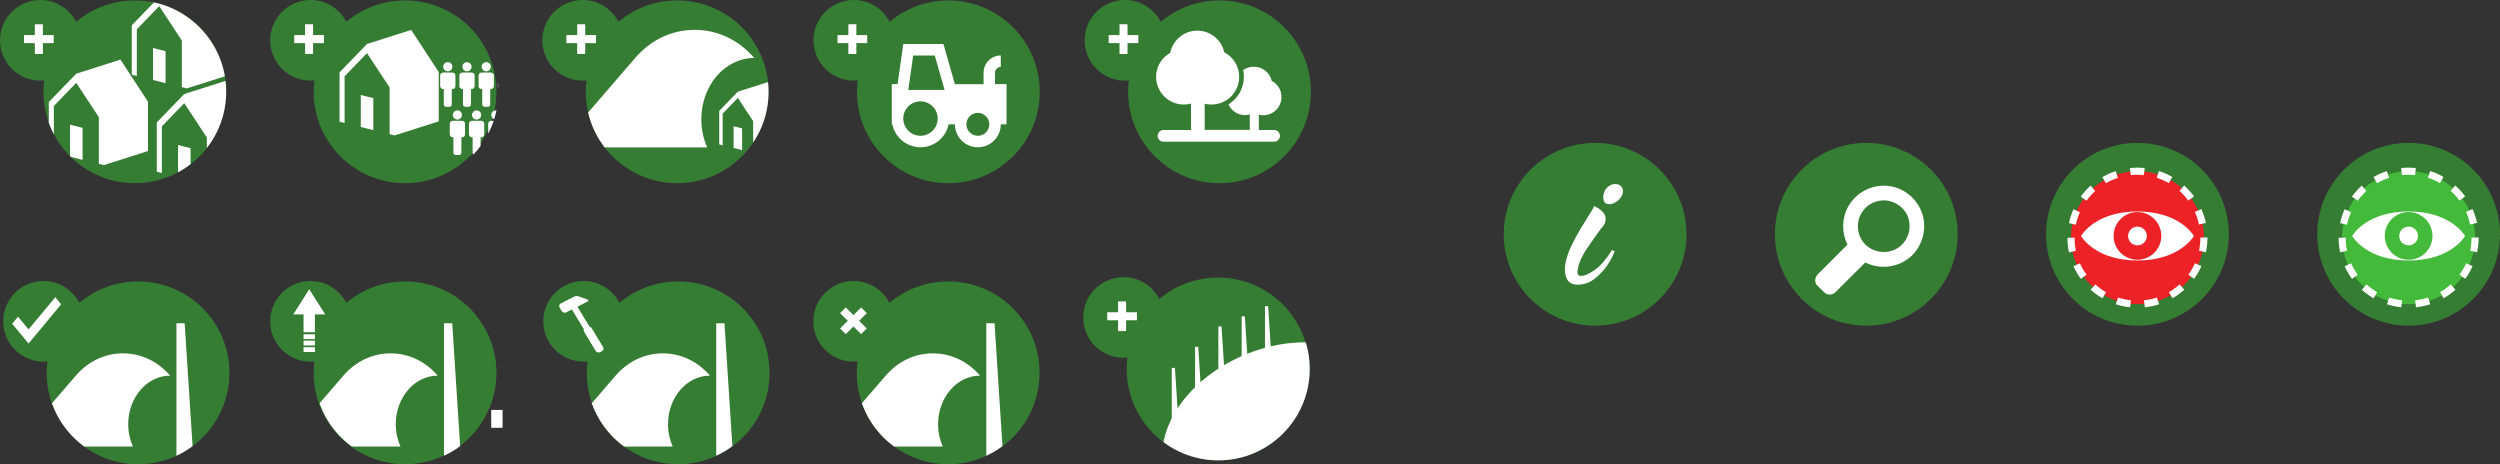 <?xml version="1.0" encoding="UTF-8" standalone="no"?>
<!-- Created with Inkscape (http://www.inkscape.org/) -->

<svg
   xmlns:dc="http://purl.org/dc/elements/1.1/"
   xmlns:cc="http://creativecommons.org/ns#"
   xmlns:rdf="http://www.w3.org/1999/02/22-rdf-syntax-ns#"
   xmlns:svg="http://www.w3.org/2000/svg"
   xmlns="http://www.w3.org/2000/svg"
   xmlns:sodipodi="http://sodipodi.sourceforge.net/DTD/sodipodi-0.dtd"
   xmlns:inkscape="http://www.inkscape.org/namespaces/inkscape"
   id="svg2"
   version="1.1"
   inkscape:version="0.91 r13725"
   xml:space="preserve"
   width="882.604"
   height="163.886"
   viewBox="0 0 882.604 163.886"
   sodipodi:docname="I_boutonSVG.ai.svg"><rect x="0" y="0" width="882.604" height="163.886" fill="#333333" stroke="none"/><defs
     id="defs6"><clipPath
       clipPathUnits="userSpaceOnUse"
       id="clipPath16"><path
         d="m 0,651.973 898.583,0 L 898.583,0 0,0 0,651.973 Z"
         id="path18"
         inkscape:connector-curvature="0" /></clipPath><clipPath
       clipPathUnits="userSpaceOnUse"
       id="clipPath32"><path
         d="m 133.203,357.366 c 0,-14.255 11.555,-25.811 25.81,-25.811 l 0,0 c 14.255,0 25.811,11.556 25.811,25.811 l 0,0 c 0,14.255 -11.556,25.811 -25.811,25.811 l 0,0 c -14.255,0 -25.81,-11.556 -25.81,-25.811"
         id="path34"
         inkscape:connector-curvature="0" /></clipPath><clipPath
       clipPathUnits="userSpaceOnUse"
       id="clipPath64"><path
         d="m 0,651.973 898.583,0 L 898.583,0 0,0 0,651.973 Z"
         id="path66"
         inkscape:connector-curvature="0" /></clipPath><clipPath
       clipPathUnits="userSpaceOnUse"
       id="clipPath80"><path
         d="m 210.088,357.366 c 0,-14.255 11.556,-25.811 25.811,-25.811 l 0,0 c 14.254,0 25.81,11.556 25.81,25.811 l 0,0 c 0,14.255 -11.556,25.811 -25.81,25.811 l 0,0 c -14.255,0 -25.811,-11.556 -25.811,-25.811"
         id="path82"
         inkscape:connector-curvature="0" /></clipPath><clipPath
       clipPathUnits="userSpaceOnUse"
       id="clipPath204"><path
         d="m 0,651.973 898.583,0 L 898.583,0 0,0 0,651.973 Z"
         id="path206"
         inkscape:connector-curvature="0" /></clipPath><clipPath
       clipPathUnits="userSpaceOnUse"
       id="clipPath220"><path
         d="m 286.39,357.366 c 0,-14.255 11.556,-25.811 25.811,-25.811 l 0,0 c 14.254,0 25.81,11.556 25.81,25.811 l 0,0 c 0,14.255 -11.556,25.811 -25.81,25.811 l 0,0 c -14.255,0 -25.811,-11.556 -25.811,-25.811"
         id="path222"
         inkscape:connector-curvature="0" /></clipPath><clipPath
       clipPathUnits="userSpaceOnUse"
       id="clipPath240"><path
         d="m 0,651.973 898.583,0 L 898.583,0 0,0 0,651.973 Z"
         id="path242"
         inkscape:connector-curvature="0" /></clipPath><clipPath
       clipPathUnits="userSpaceOnUse"
       id="clipPath356"><path
         d="m 134.156,278.011 c 0,-14.255 11.556,-25.811 25.811,-25.811 l 0,0 c 14.255,0 25.811,11.556 25.811,25.811 l 0,0 c 0,14.255 -11.556,25.811 -25.811,25.811 l 0,0 c -14.255,0 -25.811,-11.556 -25.811,-25.811"
         id="path358"
         inkscape:connector-curvature="0" /></clipPath><clipPath
       clipPathUnits="userSpaceOnUse"
       id="clipPath372"><path
         d="m 0,651.973 898.583,0 L 898.583,0 0,0 0,651.973 Z"
         id="path374"
         inkscape:connector-curvature="0" /></clipPath><clipPath
       clipPathUnits="userSpaceOnUse"
       id="clipPath404"><path
         d="m 209.725,278.011 c 0,-14.255 11.556,-25.811 25.811,-25.811 l 0,0 c 14.254,0 25.81,11.556 25.81,25.811 l 0,0 c 0,14.255 -11.556,25.811 -25.81,25.811 l 0,0 c -14.255,0 -25.811,-11.556 -25.811,-25.811"
         id="path406"
         inkscape:connector-curvature="0" /></clipPath><clipPath
       clipPathUnits="userSpaceOnUse"
       id="clipPath420"><path
         d="m 0,651.973 898.583,0 L 898.583,0 0,0 0,651.973 Z"
         id="path422"
         inkscape:connector-curvature="0" /></clipPath><clipPath
       clipPathUnits="userSpaceOnUse"
       id="clipPath436"><path
         d="m 286.613,278.011 c 0,-14.255 11.556,-25.811 25.811,-25.811 l 0,0 c 14.254,0 25.81,11.556 25.81,25.811 l 0,0 c 0,14.255 -11.556,25.811 -25.81,25.811 l 0,0 c -14.255,0 -25.811,-11.556 -25.811,-25.811"
         id="path438"
         inkscape:connector-curvature="0" /></clipPath><clipPath
       clipPathUnits="userSpaceOnUse"
       id="clipPath452"><path
         d="m 0,651.973 898.583,0 L 898.583,0 0,0 0,651.973 Z"
         id="path454"
         inkscape:connector-curvature="0" /></clipPath><clipPath
       clipPathUnits="userSpaceOnUse"
       id="clipPath468"><path
         d="m 362.892,278.011 c 0,-14.255 11.556,-25.811 25.81,-25.811 l 0,0 c 14.255,0 25.811,11.556 25.811,25.811 l 0,0 c 0,14.255 -11.556,25.811 -25.811,25.811 l 0,0 c -14.254,0 -25.81,-11.556 -25.81,-25.811"
         id="path470"
         inkscape:connector-curvature="0" /></clipPath><clipPath
       clipPathUnits="userSpaceOnUse"
       id="clipPath484"><path
         d="m 0,651.973 898.583,0 L 898.583,0 0,0 0,651.973 Z"
         id="path486"
         inkscape:connector-curvature="0" /></clipPath><clipPath
       clipPathUnits="userSpaceOnUse"
       id="clipPath500"><path
         d="m 439.239,279.076 c 0,-14.256 11.556,-25.812 25.811,-25.812 l 0,0 c 14.254,0 25.81,11.556 25.81,25.812 l 0,0 c 0,14.255 -11.556,25.811 -25.81,25.811 l 0,0 c -14.255,0 -25.811,-11.556 -25.811,-25.811"
         id="path502"
         inkscape:connector-curvature="0" /></clipPath></defs><sodipodi:namedview
     pagecolor="#ffffff"
     bordercolor="#666666"
     borderopacity="1"
     objecttolerance="10"
     gridtolerance="10"
     guidetolerance="10"
     inkscape:pageopacity="0"
     inkscape:pageshadow="2"
     inkscape:window-width="1920"
     inkscape:window-height="1020"
     id="namedview4"
     showgrid="false"
     inkscape:zoom="0.81906312"
     inkscape:cx="666.61121"
     inkscape:cy="-12.77456"
     inkscape:window-x="0"
     inkscape:window-y="31"
     inkscape:window-maximized="1"
     inkscape:current-layer="g10"
     fit-margin-top="0"
     fit-margin-left="0"
     fit-margin-right="0"
     fit-margin-bottom="0" /><g
     id="g10"
     inkscape:groupmode="layer"
     inkscape:label="boutonSVG"
     transform="matrix(1.25,0,0,-1.25,-151.185,479.106)"><g
       id="g4654"><g
         id="g12"><g
           clip-path="url(#clipPath16)"
           id="g14"><g
             transform="translate(159.038,383.166)"
             id="g20"><path
               inkscape:connector-curvature="0"
               id="path22"
               style="fill:#367d34;fill-opacity:1;fill-rule:nonzero;stroke:none"
               d="m 0,0 c -6.32,0 -12.107,-2.275 -16.594,-6.046 -1.893,3.659 -5.706,6.165 -10.111,6.165 -6.288,0 -11.385,-5.097 -11.385,-11.385 0,-6.288 5.097,-11.385 11.385,-11.385 0.372,0 0.738,0.02 1.101,0.055 -0.131,-1.054 -0.207,-2.125 -0.207,-3.215 0,-14.255 11.556,-25.811 25.811,-25.811 14.255,0 25.811,11.556 25.811,25.811 C 25.811,-11.556 14.255,0 0,0" /></g><g
             transform="translate(136.118,373.372)"
             id="g24"><path
               inkscape:connector-curvature="0"
               id="path26"
               style="fill:#ffffff;fill-opacity:1;fill-rule:nonzero;stroke:none"
               d="m 0,0 -3.062,0 0,3.062 -2.262,0 0,-3.062 -3.062,0 0,-2.262 3.062,0 0,-3.062 2.262,0 0,3.062 3.062,0 L 0,0 Z" /></g></g></g><g
         id="g28"><g
           clip-path="url(#clipPath32)"
           id="g30"><g
             transform="translate(140.726,348.071)"
             id="g36"><path
               inkscape:connector-curvature="0"
               id="path38"
               style="fill:#ffffff;fill-opacity:1;fill-rule:nonzero;stroke:none"
               d="m 0,0 0,-9.039 3.543,-0.894 0,9.039 L 0,0 Z" /></g><g
             transform="translate(162.744,354.56)"
             id="g40"><path
               inkscape:connector-curvature="0"
               id="path42"
               style="fill:#ffffff;fill-opacity:1;fill-rule:nonzero;stroke:none"
               d="m 0,0 -7.781,11.886 -12.482,-3.973 -7.748,-8.012 0,-13.94 1.424,-0.364 0,13.178 6.324,6.556 6.39,-9.701 0,-13.178 1.391,-0.364 L 0,-13.939 0,0 Z" /></g><g
             transform="translate(164.158,369.734)"
             id="g44"><path
               inkscape:connector-curvature="0"
               id="path46"
               style="fill:#ffffff;fill-opacity:1;fill-rule:nonzero;stroke:none"
               d="m 0,0 0,-9.039 3.543,-0.894 0,9.039 L 0,0 Z" /></g><g
             transform="translate(186.176,376.223)"
             id="g48"><path
               inkscape:connector-curvature="0"
               id="path50"
               style="fill:#ffffff;fill-opacity:1;fill-rule:nonzero;stroke:none"
               d="m 0,0 -7.781,11.886 -12.482,-3.973 -7.748,-8.012 0,-13.939 1.424,-0.365 0,13.178 6.324,6.556 6.39,-9.701 0,-13.178 1.391,-0.364 L 0,-13.939 0,0 Z" /></g><g
             transform="translate(171.232,342.323)"
             id="g52"><path
               inkscape:connector-curvature="0"
               id="path54"
               style="fill:#ffffff;fill-opacity:1;fill-rule:nonzero;stroke:none"
               d="m 0,0 0,-9.039 3.543,-0.894 0,9.039 L 0,0 Z" /></g><g
             transform="translate(193.249,348.813)"
             id="g56"><path
               inkscape:connector-curvature="0"
               id="path58"
               style="fill:#ffffff;fill-opacity:1;fill-rule:nonzero;stroke:none"
               d="m 0,0 -7.781,11.886 -12.482,-3.973 -7.748,-8.012 0,-13.94 1.424,-0.364 0,13.178 6.324,6.556 6.39,-9.701 0,-13.178 1.391,-0.364 L 0,-13.939 0,0 Z" /></g></g></g></g><g
       id="g5330"><g
         id="g60"><g
           clip-path="url(#clipPath64)"
           id="g62"><g
             transform="translate(235.349,383.166)"
             id="g68"><path
               inkscape:connector-curvature="0"
               id="path70"
               style="fill:#367d34;fill-opacity:1;fill-rule:nonzero;stroke:none"
               d="m 0,0 c -6.32,0 -12.107,-2.275 -16.594,-6.046 -1.893,3.659 -5.706,6.165 -10.111,6.165 -6.288,0 -11.385,-5.097 -11.385,-11.385 0,-6.288 5.097,-11.385 11.385,-11.385 0.372,0 0.738,0.02 1.101,0.055 -0.131,-1.054 -0.207,-2.125 -0.207,-3.215 0,-14.255 11.556,-25.811 25.811,-25.811 14.255,0 25.811,11.556 25.811,25.811 C 25.811,-11.556 14.255,0 0,0" /></g><g
             transform="translate(212.429,373.372)"
             id="g72"><path
               inkscape:connector-curvature="0"
               id="path74"
               style="fill:#ffffff;fill-opacity:1;fill-rule:nonzero;stroke:none"
               d="m 0,0 -3.062,0 0,3.062 -2.262,0 0,-3.062 -3.062,0 0,-2.262 3.062,0 0,-3.062 2.262,0 0,3.062 3.062,0 L 0,0 Z" /></g></g></g><g
         id="g76"><g
           clip-path="url(#clipPath80)"
           id="g78"><g
             transform="translate(222.843,356.458)"
             id="g84"><path
               inkscape:connector-curvature="0"
               id="path86"
               style="fill:#ffffff;fill-opacity:1;fill-rule:nonzero;stroke:none"
               d="m 0,0 0,-9.039 3.543,-0.894 0,9.039 L 0,0 Z" /></g><g
             transform="translate(244.861,362.947)"
             id="g88"><path
               inkscape:connector-curvature="0"
               id="path90"
               style="fill:#ffffff;fill-opacity:1;fill-rule:nonzero;stroke:none"
               d="m 0,0 -7.781,11.886 -12.482,-3.973 -7.748,-8.012 0,-13.939 1.424,-0.365 0,13.178 6.324,6.556 6.39,-9.701 0,-13.178 1.391,-0.364 L 0,-13.939 0,0 Z" /></g><g
             transform="translate(247.418,365.731)"
             id="g92"><path
               inkscape:connector-curvature="0"
               id="path94"
               style="fill:#ffffff;fill-opacity:1;fill-rule:nonzero;stroke:none"
               d="m 0,0 c 0.714,0 1.292,-0.579 1.292,-1.292 0,-0.714 -0.578,-1.293 -1.292,-1.293 -0.714,0 -1.292,0.579 -1.292,1.293 C -1.292,-0.579 -0.714,0 0,0" /></g><g
             transform="translate(249.575,358.968)"
             id="g96"><path
               inkscape:connector-curvature="0"
               id="path98"
               style="fill:#ffffff;fill-opacity:1;fill-rule:nonzero;stroke:none"
               d="m 0,0 c 0,-0.458 -0.371,-0.83 -0.829,-0.83 l -2.655,0 c -0.458,0 -0.829,0.372 -0.829,0.83 l 0,2.997 c 0,0.458 0.371,0.83 0.83,0.83 l 2.654,0 C -0.371,3.827 0,3.455 0,2.997 L 0,0 Z" /></g><g
             transform="translate(248.544,353.768)"
             id="g100"><path
               inkscape:connector-curvature="0"
               id="path102"
               style="fill:#ffffff;fill-opacity:1;fill-rule:nonzero;stroke:none"
               d="m 0,0 c 0,-0.353 -0.286,-0.64 -0.64,-0.64 l -0.972,0 c -0.353,0 -0.64,0.287 -0.64,0.64 l 0,4.325 c 0,0.353 0.287,0.639 0.64,0.639 l 0.972,0 C -0.286,4.964 0,4.678 0,4.325 L 0,0 Z" /></g><g
             transform="translate(252.846,365.731)"
             id="g104"><path
               inkscape:connector-curvature="0"
               id="path106"
               style="fill:#ffffff;fill-opacity:1;fill-rule:nonzero;stroke:none"
               d="m 0,0 c 0.714,0 1.292,-0.579 1.292,-1.292 0,-0.714 -0.578,-1.293 -1.292,-1.293 -0.714,0 -1.292,0.579 -1.292,1.293 C -1.292,-0.579 -0.714,0 0,0" /></g><g
             transform="translate(255.003,358.968)"
             id="g108"><path
               inkscape:connector-curvature="0"
               id="path110"
               style="fill:#ffffff;fill-opacity:1;fill-rule:nonzero;stroke:none"
               d="m 0,0 c 0,-0.458 -0.371,-0.83 -0.829,-0.83 l -2.655,0 c -0.458,0 -0.829,0.372 -0.829,0.83 l 0,2.997 c 0,0.458 0.371,0.83 0.829,0.83 l 2.655,0 C -0.371,3.827 0,3.455 0,2.997 L 0,0 Z" /></g><g
             transform="translate(253.972,353.768)"
             id="g112"><path
               inkscape:connector-curvature="0"
               id="path114"
               style="fill:#ffffff;fill-opacity:1;fill-rule:nonzero;stroke:none"
               d="m 0,0 c 0,-0.353 -0.287,-0.64 -0.64,-0.64 l -0.972,0 c -0.354,0 -0.64,0.287 -0.64,0.64 l 0,4.325 c 0,0.353 0.287,0.639 0.64,0.639 l 0.972,0 C -0.287,4.964 0,4.678 0,4.325 L 0,0 Z" /></g><g
             transform="translate(258.274,365.731)"
             id="g116"><path
               inkscape:connector-curvature="0"
               id="path118"
               style="fill:#ffffff;fill-opacity:1;fill-rule:nonzero;stroke:none"
               d="m 0,0 c 0.714,0 1.292,-0.579 1.292,-1.292 0,-0.714 -0.578,-1.293 -1.292,-1.293 -0.714,0 -1.292,0.579 -1.292,1.293 C -1.292,-0.579 -0.714,0 0,0" /></g><g
             transform="translate(260.43,358.968)"
             id="g120"><path
               inkscape:connector-curvature="0"
               id="path122"
               style="fill:#ffffff;fill-opacity:1;fill-rule:nonzero;stroke:none"
               d="m 0,0 c 0,-0.458 -0.371,-0.83 -0.829,-0.83 l -2.655,0 c -0.458,0 -0.829,0.372 -0.829,0.83 l 0,2.997 c 0,0.458 0.371,0.83 0.829,0.83 l 2.655,0 C -0.371,3.827 0,3.455 0,2.997 L 0,0 Z" /></g><g
             transform="translate(259.399,353.768)"
             id="g124"><path
               inkscape:connector-curvature="0"
               id="path126"
               style="fill:#ffffff;fill-opacity:1;fill-rule:nonzero;stroke:none"
               d="m 0,0 c 0,-0.353 -0.286,-0.64 -0.64,-0.64 l -0.972,0 c -0.353,0 -0.64,0.287 -0.64,0.64 l 0,4.325 c 0,0.353 0.287,0.639 0.64,0.639 l 0.972,0 C -0.286,4.964 0,4.678 0,4.325 L 0,0 Z" /></g><g
             transform="translate(263.701,365.731)"
             id="g128"><path
               inkscape:connector-curvature="0"
               id="path130"
               style="fill:#ffffff;fill-opacity:1;fill-rule:nonzero;stroke:none"
               d="m 0,0 c 0.714,0 1.292,-0.578 1.292,-1.292 0,-0.714 -0.578,-1.292 -1.292,-1.292 -0.714,0 -1.292,0.578 -1.292,1.292 C -1.292,-0.578 -0.714,0 0,0" /></g><g
             transform="translate(265.858,358.968)"
             id="g132"><path
               inkscape:connector-curvature="0"
               id="path134"
               style="fill:#ffffff;fill-opacity:1;fill-rule:nonzero;stroke:none"
               d="m 0,0 c 0,-0.458 -0.371,-0.83 -0.829,-0.83 l -2.655,0 c -0.458,0 -0.829,0.372 -0.829,0.83 l 0,2.997 c 0,0.458 0.371,0.83 0.829,0.83 l 2.655,0 C -0.371,3.827 0,3.455 0,2.997 L 0,0 Z" /></g><g
             transform="translate(264.827,353.768)"
             id="g136"><path
               inkscape:connector-curvature="0"
               id="path138"
               style="fill:#ffffff;fill-opacity:1;fill-rule:nonzero;stroke:none"
               d="m 0,0 c 0,-0.353 -0.287,-0.64 -0.64,-0.64 l -0.972,0 c -0.353,0 -0.64,0.287 -0.64,0.64 l 0,4.325 c 0,0.353 0.287,0.639 0.64,0.639 l 0.972,0 C -0.287,4.964 0,4.678 0,4.325 L 0,0 Z" /></g><g
             transform="translate(269.129,365.731)"
             id="g140"><path
               inkscape:connector-curvature="0"
               id="path142"
               style="fill:#ffffff;fill-opacity:1;fill-rule:nonzero;stroke:none"
               d="m 0,0 c 0.714,0 1.292,-0.578 1.292,-1.292 0,-0.714 -0.578,-1.292 -1.292,-1.292 -0.714,0 -1.292,0.578 -1.292,1.292 C -1.292,-0.578 -0.714,0 0,0" /></g><g
             transform="translate(271.285,358.968)"
             id="g144"><path
               inkscape:connector-curvature="0"
               id="path146"
               style="fill:#ffffff;fill-opacity:1;fill-rule:nonzero;stroke:none"
               d="m 0,0 c 0,-0.458 -0.371,-0.83 -0.83,-0.83 l -2.654,0 c -0.458,0 -0.829,0.372 -0.829,0.83 l 0,2.997 c 0,0.458 0.371,0.83 0.829,0.83 l 2.654,0 C -0.371,3.827 0,3.455 0,2.997 L 0,0 Z" /></g><g
             transform="translate(270.255,353.768)"
             id="g148"><path
               inkscape:connector-curvature="0"
               id="path150"
               style="fill:#ffffff;fill-opacity:1;fill-rule:nonzero;stroke:none"
               d="m 0,0 c 0,-0.353 -0.286,-0.64 -0.64,-0.64 l -0.972,0 c -0.353,0 -0.64,0.287 -0.64,0.64 l 0,4.325 c 0,0.353 0.287,0.639 0.64,0.639 l 0.972,0 C -0.286,4.964 0,4.678 0,4.325 L 0,0 Z" /></g><g
             transform="translate(250.132,352.104)"
             id="g152"><path
               inkscape:connector-curvature="0"
               id="path154"
               style="fill:#ffffff;fill-opacity:1;fill-rule:nonzero;stroke:none"
               d="m 0,0 c 0.714,0 1.292,-0.579 1.292,-1.292 0,-0.714 -0.578,-1.293 -1.292,-1.293 -0.714,0 -1.292,0.579 -1.292,1.293 C -1.292,-0.579 -0.714,0 0,0" /></g><g
             transform="translate(252.289,345.34)"
             id="g156"><path
               inkscape:connector-curvature="0"
               id="path158"
               style="fill:#ffffff;fill-opacity:1;fill-rule:nonzero;stroke:none"
               d="m 0,0 c 0,-0.458 -0.371,-0.83 -0.829,-0.83 l -2.655,0 c -0.458,0 -0.829,0.372 -0.829,0.83 l 0,2.997 c 0,0.458 0.371,0.829 0.829,0.829 l 2.655,0 C -0.371,3.826 0,3.455 0,2.997 L 0,0 Z" /></g><g
             transform="translate(251.258,340.141)"
             id="g160"><path
               inkscape:connector-curvature="0"
               id="path162"
               style="fill:#ffffff;fill-opacity:1;fill-rule:nonzero;stroke:none"
               d="m 0,0 c 0,-0.353 -0.287,-0.64 -0.64,-0.64 l -0.972,0 c -0.353,0 -0.64,0.287 -0.64,0.64 l 0,4.325 c 0,0.353 0.287,0.639 0.64,0.639 l 0.972,0 C -0.287,4.964 0,4.678 0,4.325 L 0,0 Z" /></g><g
             transform="translate(255.56,352.104)"
             id="g164"><path
               inkscape:connector-curvature="0"
               id="path166"
               style="fill:#ffffff;fill-opacity:1;fill-rule:nonzero;stroke:none"
               d="m 0,0 c 0.714,0 1.292,-0.579 1.292,-1.292 0,-0.714 -0.578,-1.293 -1.292,-1.293 -0.714,0 -1.292,0.579 -1.292,1.293 C -1.292,-0.579 -0.714,0 0,0" /></g><g
             transform="translate(257.716,345.34)"
             id="g168"><path
               inkscape:connector-curvature="0"
               id="path170"
               style="fill:#ffffff;fill-opacity:1;fill-rule:nonzero;stroke:none"
               d="m 0,0 c 0,-0.458 -0.371,-0.83 -0.829,-0.83 l -2.655,0 c -0.458,0 -0.829,0.372 -0.829,0.83 l 0,2.997 c 0,0.458 0.371,0.829 0.829,0.829 l 2.655,0 C -0.371,3.826 0,3.455 0,2.997 L 0,0 Z" /></g><g
             transform="translate(256.686,340.141)"
             id="g172"><path
               inkscape:connector-curvature="0"
               id="path174"
               style="fill:#ffffff;fill-opacity:1;fill-rule:nonzero;stroke:none"
               d="m 0,0 c 0,-0.353 -0.286,-0.64 -0.64,-0.64 l -0.972,0 c -0.353,0 -0.64,0.287 -0.64,0.64 l 0,4.325 c 0,0.353 0.287,0.639 0.64,0.639 l 0.972,0 C -0.286,4.964 0,4.678 0,4.325 L 0,0 Z" /></g><g
             transform="translate(260.988,352.104)"
             id="g176"><path
               inkscape:connector-curvature="0"
               id="path178"
               style="fill:#ffffff;fill-opacity:1;fill-rule:nonzero;stroke:none"
               d="m 0,0 c 0.714,0 1.292,-0.579 1.292,-1.292 0,-0.714 -0.578,-1.293 -1.292,-1.293 -0.714,0 -1.292,0.579 -1.292,1.293 C -1.292,-0.579 -0.714,0 0,0" /></g><g
             transform="translate(263.144,345.34)"
             id="g180"><path
               inkscape:connector-curvature="0"
               id="path182"
               style="fill:#ffffff;fill-opacity:1;fill-rule:nonzero;stroke:none"
               d="m 0,0 c 0,-0.458 -0.371,-0.83 -0.83,-0.83 l -2.654,0 c -0.458,0 -0.829,0.372 -0.829,0.83 l 0,2.997 c 0,0.458 0.371,0.829 0.829,0.829 l 2.654,0 C -0.371,3.826 0,3.455 0,2.997 L 0,0 Z" /></g><g
             transform="translate(262.114,340.141)"
             id="g184"><path
               inkscape:connector-curvature="0"
               id="path186"
               style="fill:#ffffff;fill-opacity:1;fill-rule:nonzero;stroke:none"
               d="m 0,0 c 0,-0.353 -0.287,-0.64 -0.64,-0.64 l -0.972,0 c -0.353,0 -0.64,0.287 -0.64,0.64 l 0,4.325 c 0,0.353 0.287,0.639 0.64,0.639 l 0.972,0 C -0.287,4.964 0,4.678 0,4.325 L 0,0 Z" /></g><g
             transform="translate(266.415,352.104)"
             id="g188"><path
               inkscape:connector-curvature="0"
               id="path190"
               style="fill:#ffffff;fill-opacity:1;fill-rule:nonzero;stroke:none"
               d="m 0,0 c 0.714,0 1.292,-0.579 1.292,-1.292 0,-0.714 -0.578,-1.293 -1.292,-1.293 -0.714,0 -1.292,0.579 -1.292,1.293 C -1.292,-0.579 -0.714,0 0,0" /></g><g
             transform="translate(268.572,345.34)"
             id="g192"><path
               inkscape:connector-curvature="0"
               id="path194"
               style="fill:#ffffff;fill-opacity:1;fill-rule:nonzero;stroke:none"
               d="m 0,0 c 0,-0.458 -0.371,-0.83 -0.83,-0.83 l -2.653,0 c -0.459,0 -0.83,0.372 -0.83,0.83 l 0,2.997 c 0,0.458 0.371,0.829 0.83,0.829 l 2.654,0 C -0.371,3.826 0,3.455 0,2.997 L 0,0 Z" /></g><g
             transform="translate(267.541,340.141)"
             id="g196"><path
               inkscape:connector-curvature="0"
               id="path198"
               style="fill:#ffffff;fill-opacity:1;fill-rule:nonzero;stroke:none"
               d="m 0,0 c 0,-0.353 -0.287,-0.64 -0.64,-0.64 l -0.972,0 c -0.353,0 -0.64,0.287 -0.64,0.64 l 0,4.325 c 0,0.353 0.287,0.639 0.64,0.639 l 0.972,0 C -0.287,4.964 0,4.678 0,4.325 L 0,0 Z" /></g></g></g></g><g
       id="g6190"><g
         id="g200"><g
           clip-path="url(#clipPath204)"
           id="g202"><g
             transform="translate(312.209,383.166)"
             id="g208"><path
               inkscape:connector-curvature="0"
               id="path210"
               style="fill:#367d34;fill-opacity:1;fill-rule:nonzero;stroke:none"
               d="m 0,0 c -6.32,0 -12.107,-2.275 -16.594,-6.046 -1.893,3.659 -5.706,6.165 -10.111,6.165 -6.288,0 -11.385,-5.097 -11.385,-11.385 0,-6.288 5.097,-11.385 11.385,-11.385 0.372,0 0.738,0.02 1.101,0.055 -0.131,-1.054 -0.207,-2.125 -0.207,-3.215 0,-14.255 11.556,-25.811 25.811,-25.811 14.255,0 25.811,11.556 25.811,25.811 C 25.811,-11.556 14.255,0 0,0" /></g><g
             transform="translate(289.289,373.372)"
             id="g212"><path
               inkscape:connector-curvature="0"
               id="path214"
               style="fill:#ffffff;fill-opacity:1;fill-rule:nonzero;stroke:none"
               d="m 0,0 -3.062,0 0,3.062 -2.262,0 0,-3.062 -3.062,0 0,-2.262 3.062,0 0,-3.062 2.262,0 0,3.062 3.062,0 L 0,0 Z" /></g></g></g><g
         id="g216"><g
           clip-path="url(#clipPath220)"
           id="g218"><g
             transform="translate(328.143,347.62)"
             id="g224"><path
               inkscape:connector-curvature="0"
               id="path226"
               style="fill:#ffffff;fill-opacity:1;fill-rule:nonzero;stroke:none"
               d="m 0,0 0,-6.129 2.402,-0.606 0,6.129 L 0,0 Z" /></g><g
             transform="translate(343.072,352.021)"
             id="g228"><path
               inkscape:connector-curvature="0"
               id="path230"
               style="fill:#ffffff;fill-opacity:1;fill-rule:nonzero;stroke:none"
               d="m 0,0 -5.276,8.06 -8.464,-2.694 -5.253,-5.433 0,-9.452 0.965,-0.247 0,8.935 4.288,4.446 4.333,-6.578 0,-8.936 0.943,-0.247 L 0,-9.452 0,0 Z" /></g><g
             transform="translate(319.022,349.587)"
             id="g232"><path
               inkscape:connector-curvature="0"
               id="path234"
               style="fill:#ffffff;fill-opacity:1;fill-rule:nonzero;stroke:none"
               d="m 0,0 c 0,9.569 6.692,17.326 14.946,17.326 -4.36,5.054 -10.28,7.942 -16.814,7.942 -6.535,0 -12.455,-2.888 -16.814,-7.942 l -21.796,-25.267 42.142,0 C 0.603,-5.562 0,-2.863 0,0" /></g></g></g></g><g
       id="g244"
       transform="translate(388.795,383.166)"><path
         d="m 0,0 c -6.32,0 -12.107,-2.275 -16.594,-6.046 -1.893,3.659 -5.706,6.165 -10.111,6.165 -6.288,0 -11.385,-5.097 -11.385,-11.385 0,-6.288 5.097,-11.385 11.385,-11.385 0.372,0 0.738,0.02 1.101,0.055 -0.131,-1.054 -0.207,-2.125 -0.207,-3.215 0,-14.255 11.556,-25.811 25.811,-25.811 14.255,0 25.811,11.556 25.811,25.811 C 25.811,-11.556 14.255,0 0,0"
         style="fill:#367d34;fill-opacity:1;fill-rule:nonzero;stroke:none"
         id="path246"
         inkscape:connector-curvature="0" /></g><g
       id="g248"
       transform="translate(365.875,373.372)"><path
         d="m 0,0 -3.062,0 0,3.062 -2.262,0 0,-3.062 -3.062,0 0,-2.262 3.062,0 0,-3.062 2.262,0 0,3.062 3.062,0 L 0,0 Z"
         style="fill:#ffffff;fill-opacity:1;fill-rule:nonzero;stroke:none"
         id="path250"
         inkscape:connector-curvature="0" /></g><g
       id="g252"
       transform="translate(376.06,349.796)"><path
         d="M 0,0 C 0,2.695 2.177,4.864 4.864,4.864 7.542,4.864 9.727,2.687 9.727,0 9.727,-2.678 7.533,-4.864 4.864,-4.864 2.177,-4.864 0.009,-2.669 0,0 m 1.417,8.095 1.391,9.718 6.09,0 2.773,-9.718 -10.254,0 z m 16.405,-9.719 c 0,1.779 1.46,3.239 3.239,3.239 1.78,0 3.24,-1.46 3.24,-3.239 0,-1.78 -1.46,-3.24 -3.24,-3.24 -1.779,0 -3.239,1.46 -3.239,3.24 M -3.24,9.719 l 0,-11.343 0.165,0 c 0.751,-3.698 4.017,-6.479 7.939,-6.479 3.922,0 7.187,2.781 7.939,6.479 l 1.779,0 c 0,-3.577 2.903,-6.479 6.479,-6.479 3.577,0 6.479,2.902 6.479,6.479 l 1.625,0 0,11.343 -3.249,0 0,3.239 c 0,0.899 0.735,1.624 1.624,1.624 l 0,3.24 c -2.686,0 -4.863,-2.186 -4.863,-4.864 l 0,-3.248 -8.095,0 -3.239,11.343 -11.334,0 -1.624,-11.334 -1.625,0 z"
         style="fill:#ffffff;fill-opacity:1;fill-rule:nonzero;stroke:none"
         id="path254"
         inkscape:connector-curvature="0" /></g><g
       id="g256"
       transform="translate(465.38,383.166)"><path
         d="m 0,0 c -6.32,0 -12.107,-2.275 -16.594,-6.046 -1.893,3.659 -5.706,6.165 -10.111,6.165 -6.288,0 -11.385,-5.097 -11.385,-11.385 0,-6.288 5.097,-11.385 11.385,-11.385 0.372,0 0.738,0.02 1.101,0.055 -0.131,-1.054 -0.207,-2.125 -0.207,-3.215 0,-14.255 11.556,-25.811 25.811,-25.811 14.255,0 25.811,11.556 25.811,25.811 C 25.811,-11.556 14.255,0 0,0"
         style="fill:#367d34;fill-opacity:1;fill-rule:nonzero;stroke:none"
         id="path258"
         inkscape:connector-curvature="0" /></g><g
       id="g260"
       transform="translate(442.46,373.372)"><path
         d="m 0,0 -3.062,0 0,3.062 -2.262,0 0,-3.062 -3.062,0 0,-2.262 3.062,0 0,-3.062 2.262,0 0,3.062 3.062,0 L 0,0 Z"
         style="fill:#ffffff;fill-opacity:1;fill-rule:nonzero;stroke:none"
         id="path262"
         inkscape:connector-curvature="0" /></g><g
       id="g264"
       transform="translate(480.801,346.569)"><path
         d="m 0,0 -4.323,0 0,4.323 c 0.393,-0.118 0.825,-0.157 1.257,-0.157 2.83,0 5.149,2.28 5.149,5.149 0,1.965 -1.1,3.694 -2.751,4.559 -0.55,2.279 -2.594,4.008 -5.07,4.008 -1.101,0 -2.162,-0.353 -2.987,-0.943 0.118,-0.629 0.196,-1.258 0.196,-1.886 0,-3.302 -1.768,-6.21 -4.362,-7.821 0.786,-1.769 2.594,-3.027 4.677,-3.027 0.472,0 0.904,0.079 1.336,0.197 l 0,-4.363 -12.773,0 c 0,0.079 0.039,0.197 0.039,0.275 l 0,7.114 c 0.629,-0.157 1.258,-0.236 1.926,-0.236 4.323,0 7.821,3.498 7.821,7.821 0,3.027 -1.69,5.621 -4.205,6.918 -0.786,3.497 -3.891,6.131 -7.625,6.131 -3.773,0 -6.956,-2.712 -7.664,-6.289 -2.397,-1.336 -3.969,-3.851 -3.969,-6.76 0,-4.323 3.498,-7.821 7.821,-7.821 0.707,0 1.376,0.079 2.044,0.275 l 0,-7.192 c 0,-0.078 0,-0.196 0.039,-0.275 l -7.821,0 c -0.904,0 -1.651,-0.747 -1.651,-1.651 0,-0.904 0.747,-1.65 1.651,-1.65 l 31.245,0 c 0.904,0 1.651,0.746 1.651,1.65 C 1.651,-0.747 0.904,0 0,0"
         style="fill:#ffffff;fill-opacity:1;fill-rule:nonzero;stroke:none"
         id="path266"
         inkscape:connector-curvature="0" /></g><g
       id="g11649"><g
         transform="translate(597.274,317.113)"
         id="g268"><path
           inkscape:connector-curvature="0"
           id="path270"
           style="fill:#367d34;fill-opacity:1;fill-rule:nonzero;stroke:none"
           d="m 0,0 c 0,-14.255 -11.556,-25.811 -25.811,-25.811 -14.255,0 -25.811,11.556 -25.811,25.811 0,14.255 11.556,25.811 25.811,25.811 C -11.556,25.811 0,14.255 0,0" /></g><g
         transform="translate(578.825,327.683)"
         id="g272"><path
           inkscape:connector-curvature="0"
           id="path274"
           style="fill:#ffffff;fill-opacity:1;fill-rule:nonzero;stroke:none"
           d="m 0,0 c -0.392,-0.605 -0.9,-1.099 -1.523,-1.483 -0.624,-0.384 -1.237,-0.576 -1.841,-0.576 -0.77,0 -1.265,0.274 -1.488,0.823 -0.223,0.549 -0.265,1.18 -0.127,1.895 0.17,0.877 0.568,1.592 1.197,2.141 0.628,0.549 1.326,0.824 2.096,0.824 0.768,0 1.352,-0.247 1.75,-0.741 C 0.463,2.389 0.593,1.784 0.454,1.071 0.38,0.686 0.229,0.329 0,0 m -12.298,-24.792 c -1.594,0 -2.64,0.617 -3.142,1.853 -0.502,1.236 -0.604,2.622 -0.306,4.159 0.319,1.648 0.891,3.322 1.715,5.025 0.824,1.701 1.68,3.294 2.572,4.777 0.891,1.483 1.709,2.8 2.455,3.953 0.745,1.154 1.225,2.004 1.442,2.554 -0.077,-0.111 0.075,-0.247 0.455,-0.412 0.38,-0.164 0.785,-0.412 1.216,-0.741 0.43,-0.33 0.814,-0.756 1.153,-1.277 0.337,-0.522 0.427,-1.194 0.268,-2.018 -0.128,-0.659 -0.569,-1.373 -1.321,-2.141 -1.275,-1.758 -2.584,-3.624 -3.927,-5.601 -1.344,-1.977 -2.186,-3.844 -2.526,-5.601 -0.118,-0.605 -0.131,-1.099 -0.04,-1.483 0.09,-0.385 0.436,-0.576 1.041,-0.576 0.933,0 2.195,0.562 3.786,1.688 1.59,1.125 3.179,2.951 4.768,5.478 l 0.181,0.082 c 0.219,0 0.396,-0.082 0.528,-0.247 l 0.133,-0.165 c 0.011,0.054 -0.201,-0.399 -0.634,-1.359 -0.433,-0.961 -1.093,-2.032 -1.981,-3.212 -0.888,-1.182 -1.991,-2.265 -3.307,-3.254 -1.318,-0.988 -2.828,-1.482 -4.529,-1.482" /></g></g><g
       id="g12268"><g
         transform="translate(673.86,317.113)"
         id="g276"><path
           inkscape:connector-curvature="0"
           id="path278"
           style="fill:#367d34;fill-opacity:1;fill-rule:nonzero;stroke:none"
           d="m 0,0 c 0,-14.255 -11.556,-25.811 -25.811,-25.811 -14.255,0 -25.811,11.556 -25.811,25.811 0,14.255 11.556,25.811 25.811,25.811 C -11.556,25.811 0,14.255 0,0" /></g><g
         transform="translate(658.14,314.206)"
         id="g280"><path
           inkscape:connector-curvature="0"
           id="path282"
           style="fill:#ffffff;fill-opacity:1;fill-rule:nonzero;stroke:none"
           d="m 0,0 c -3.382,-3.381 -9.235,-2.568 -11.565,1.613 -1.244,2.235 -1.208,5.031 0.08,7.237 1.175,2.02 3.278,3.375 5.603,3.6 2.986,0.29 5.899,-1.283 7.309,-4.025 C 2.76,5.596 2.174,2.134 -0.006,0 c -2.851,-2.868 2.053,2.134 0,0 L 0,0 Z m 6.039,7.524 0,0 c -1.002,4.767 -5.032,8.462 -9.867,9.03 -4.571,0.539 -9.101,-1.782 -11.352,-5.771 -1.841,-3.29 -1.92,-7.42 -0.21,-10.782 l -8.451,-8.453 c -0.877,-0.956 -0.916,-2.367 -0.017,-3.196 l 1.85,-1.796 c 0.876,-0.896 2.309,-0.896 3.206,0 l 8.435,8.396 c 3.772,-1.924 8.464,-1.538 11.873,0.898 3.658,2.565 5.415,7.31 4.517,11.675 l 0.016,0 0,-0.001 z" /></g></g><g
       id="g12868"><g
         transform="translate(750.446,317.113)"
         id="g284"><path
           inkscape:connector-curvature="0"
           id="path286"
           style="fill:#367d34;fill-opacity:1;fill-rule:nonzero;stroke:none"
           d="m 0,0 c 0,-14.255 -11.556,-25.811 -25.811,-25.811 -14.255,0 -25.811,11.556 -25.811,25.811 0,14.255 11.556,25.811 25.811,25.811 C -11.556,25.811 0,14.255 0,0" /></g><g
         transform="translate(743.406,316.158)"
         id="g288"><path
           inkscape:connector-curvature="0"
           id="path290"
           style="fill:#ed2226;fill-opacity:1;fill-rule:nonzero;stroke:none"
           d="m 0,0 c 0,-10.367 -8.404,-18.771 -18.771,-18.771 -10.368,0 -18.772,8.404 -18.772,18.771 0,10.367 8.404,18.771 18.772,18.771 C -8.404,18.771 0,10.367 0,0" /></g><g
         transform="translate(743.406,316.158)"
         id="g292"><path
           inkscape:connector-curvature="0"
           id="path294"
           style="fill:none;stroke:#ffffff;stroke-width:2;stroke-linecap:butt;stroke-linejoin:miter;stroke-miterlimit:10;stroke-dasharray:3.93, 3.93;stroke-dashoffset:0;stroke-opacity:1"
           d="m 0,0 c 0,-10.367 -8.404,-18.771 -18.771,-18.771 -10.368,0 -18.772,8.404 -18.772,18.771 0,10.367 8.404,18.771 18.772,18.771 C -8.404,18.771 0,10.367 0,0 Z" /></g><g
         transform="translate(724.635,309.92)"
         id="g296"><path
           inkscape:connector-curvature="0"
           id="path298"
           style="fill:#ffffff;fill-opacity:1;fill-rule:nonzero;stroke:none"
           d="m 0,0 c -3.72,0 -6.736,3.016 -6.736,6.736 0,3.72 3.016,6.736 6.736,6.736 3.72,0 6.736,-3.016 6.736,-6.736 C 6.736,3.016 3.72,0 0,0 m 0.048,13.632 -0.096,0 c -11.628,0 -15.629,-6.464 -15.895,-6.916 0.266,-0.452 4.267,-6.916 15.895,-6.916 l 0.096,0 c 11.628,0 15.629,6.464 15.895,6.916 -0.266,0.452 -4.267,6.916 -15.895,6.916" /></g><g
         transform="translate(740.592,316.661)"
         id="g300"><path
           inkscape:connector-curvature="0"
           id="path302"
           style="fill:#ffffff;fill-opacity:1;fill-rule:nonzero;stroke:none"
           d="M 0,0 C 0,0 -0.005,-0.009 -0.015,-0.026 -0.005,-0.042 0,-0.051 0,-0.051 L 0,0 Z" /></g><g
         transform="translate(708.677,316.61)"
         id="g304"><path
           inkscape:connector-curvature="0"
           id="path306"
           style="fill:#ffffff;fill-opacity:1;fill-rule:nonzero;stroke:none"
           d="M 0,0 C 0,0 0.005,0.009 0.015,0.026 0.005,0.042 0,0.051 0,0.051 L 0,0 Z" /></g><g
         transform="translate(727.281,316.635)"
         id="g308"><path
           inkscape:connector-curvature="0"
           id="path310"
           style="fill:#ffffff;fill-opacity:1;fill-rule:nonzero;stroke:none"
           d="m 0,0 c 0,-1.461 -1.185,-2.646 -2.646,-2.646 -1.462,0 -2.647,1.185 -2.647,2.646 0,1.462 1.185,2.646 2.647,2.646 C -1.185,2.646 0,1.462 0,0" /></g></g><g
       id="g13527"><g
         transform="translate(827.031,317.113)"
         id="g312"><path
           inkscape:connector-curvature="0"
           id="path314"
           style="fill:#367d34;fill-opacity:1;fill-rule:nonzero;stroke:none"
           d="m 0,0 c 0,-14.255 -11.556,-25.811 -25.811,-25.811 -14.255,0 -25.811,11.556 -25.811,25.811 0,14.255 11.556,25.811 25.811,25.811 C -11.556,25.811 0,14.255 0,0" /></g><g
         transform="translate(819.992,316.158)"
         id="g316"><path
           inkscape:connector-curvature="0"
           id="path318"
           style="fill:#44ba3b;fill-opacity:1;fill-rule:nonzero;stroke:none"
           d="m 0,0 c 0,-10.367 -8.404,-18.771 -18.771,-18.771 -10.368,0 -18.772,8.404 -18.772,18.771 0,10.367 8.404,18.771 18.772,18.771 C -8.404,18.771 0,10.367 0,0" /></g><g
         transform="translate(819.992,316.158)"
         id="g320"><path
           inkscape:connector-curvature="0"
           id="path322"
           style="fill:none;stroke:#ffffff;stroke-width:2;stroke-linecap:butt;stroke-linejoin:miter;stroke-miterlimit:10;stroke-dasharray:3.93, 3.93;stroke-dashoffset:0;stroke-opacity:1"
           d="m 0,0 c 0,-10.367 -8.404,-18.771 -18.771,-18.771 -10.368,0 -18.772,8.404 -18.772,18.771 0,10.367 8.404,18.771 18.772,18.771 C -8.404,18.771 0,10.367 0,0 Z" /></g><g
         transform="translate(801.22,309.92)"
         id="g324"><path
           inkscape:connector-curvature="0"
           id="path326"
           style="fill:#ffffff;fill-opacity:1;fill-rule:nonzero;stroke:none"
           d="m 0,0 c -3.72,0 -6.736,3.016 -6.736,6.736 0,3.72 3.016,6.736 6.736,6.736 3.72,0 6.736,-3.016 6.736,-6.736 C 6.736,3.016 3.72,0 0,0 m 0.048,13.632 -0.096,0 c -11.628,0 -15.629,-6.464 -15.895,-6.916 0.266,-0.452 4.267,-6.916 15.895,-6.916 l 0.096,0 c 11.628,0 15.629,6.464 15.895,6.916 -0.266,0.452 -4.267,6.916 -15.895,6.916" /></g><g
         transform="translate(817.178,316.661)"
         id="g328"><path
           inkscape:connector-curvature="0"
           id="path330"
           style="fill:#ffffff;fill-opacity:1;fill-rule:nonzero;stroke:none"
           d="M 0,0 C 0,0 -0.005,-0.009 -0.015,-0.026 -0.005,-0.042 0,-0.051 0,-0.051 L 0,0 Z" /></g><g
         transform="translate(785.263,316.61)"
         id="g332"><path
           inkscape:connector-curvature="0"
           id="path334"
           style="fill:#ffffff;fill-opacity:1;fill-rule:nonzero;stroke:none"
           d="M 0,0 C 0,0 0.005,0.009 0.015,0.026 0.005,0.042 0,0.051 0,0.051 L 0,0 Z" /></g><g
         transform="translate(803.867,316.635)"
         id="g336"><path
           inkscape:connector-curvature="0"
           id="path338"
           style="fill:#ffffff;fill-opacity:1;fill-rule:nonzero;stroke:none"
           d="m 0,0 c 0,-1.461 -1.185,-2.646 -2.646,-2.646 -1.462,0 -2.647,1.185 -2.647,2.646 0,1.462 1.185,2.646 2.647,2.646 C -1.185,2.646 0,1.462 0,0" /></g></g><g
       id="g8333"><g
         transform="translate(159.936,303.798)"
         id="g340"><path
           inkscape:connector-curvature="0"
           id="path342"
           style="fill:#367d34;fill-opacity:1;fill-rule:nonzero;stroke:none"
           d="m 0,0 c -6.32,0 -12.107,-2.275 -16.594,-6.046 -1.893,3.659 -5.706,6.165 -10.111,6.165 -6.288,0 -11.385,-5.097 -11.385,-11.385 0,-6.288 5.097,-11.385 11.385,-11.385 0.372,0 0.738,0.02 1.101,0.055 -0.131,-1.054 -0.207,-2.125 -0.207,-3.215 0,-14.255 11.556,-25.811 25.811,-25.811 14.255,0 25.811,11.556 25.811,25.811 C 25.811,-11.556 14.255,0 0,0" /></g><g
         transform="translate(129.016,289.478)"
         id="g344"><path
           inkscape:connector-curvature="0"
           id="path346"
           style="fill:#ffffff;fill-opacity:1;fill-rule:nonzero;stroke:none"
           d="M 0,0 -2.972,3.577 -3.984,2.368 0,-2.428 8.553,7.866 7.548,9.076 0,0 Z" /></g><g
         transform="translate(129.016,289.478)"
         id="g348"><path
           inkscape:connector-curvature="0"
           id="path350"
           style="fill:none;stroke:#ffffff;stroke-width:1;stroke-linecap:butt;stroke-linejoin:miter;stroke-miterlimit:10;stroke-dasharray:none;stroke-opacity:1"
           d="M 0,0 -2.972,3.577 -3.984,2.368 0,-2.428 8.553,7.866 7.548,9.076 0,0 Z" /></g><g
         id="g352"><g
           clip-path="url(#clipPath356)"
           id="g354"><g
             transform="translate(157.162,263.463)"
             id="g360"><path
               inkscape:connector-curvature="0"
               id="path362"
               style="fill:#ffffff;fill-opacity:1;fill-rule:nonzero;stroke:none"
               d="m 0,0 c 0,7.582 5.302,13.729 11.842,13.729 -3.454,4.004 -8.145,6.292 -13.322,6.292 -5.178,0 -9.869,-2.288 -13.323,-6.292 l -17.27,-20.021 33.391,0 C 0.478,-4.407 0,-2.269 0,0" /></g><g
             transform="translate(170.777,252.542)"
             id="g364"><path
               inkscape:connector-curvature="0"
               id="path366"
               style="fill:#ffffff;fill-opacity:1;fill-rule:nonzero;stroke:none"
               d="m 0,0 0,39.446 2.324,0 L 4.647,3.43" /></g></g></g></g><g
       id="g8990"><g
         id="g368"><g
           clip-path="url(#clipPath372)"
           id="g370"><g
             transform="translate(235.352,303.798)"
             id="g376"><path
               inkscape:connector-curvature="0"
               id="path378"
               style="fill:#367d34;fill-opacity:1;fill-rule:nonzero;stroke:none"
               d="m 0,0 c -6.32,0 -12.107,-2.275 -16.594,-6.046 -1.893,3.659 -5.706,6.165 -10.111,6.165 -6.288,0 -11.385,-5.097 -11.385,-11.385 0,-6.288 5.097,-11.385 11.385,-11.385 0.372,0 0.738,0.02 1.101,0.055 -0.131,-1.054 -0.207,-2.125 -0.207,-3.215 0,-14.255 11.556,-25.811 25.811,-25.811 14.255,0 25.811,11.556 25.811,25.811 C 25.811,-11.556 14.255,0 0,0" /></g><g
             transform="translate(212.793,294.497)"
             id="g380"><path
               inkscape:connector-curvature="0"
               id="path382"
               style="fill:#ffffff;fill-opacity:1;fill-rule:nonzero;stroke:none"
               d="m 0,0 -4.505,7.093 0,-4.099 -0.001,0 0,4.099 L -9.011,0 l 2.901,0 0,-5.029 3.209,0 0,5.029 L 0,0 Z" /></g><g
             transform="translate(206.684,288.884)"
             id="g384"><path
               inkscape:connector-curvature="0"
               id="path386"
               style="fill:#ffffff;fill-opacity:1;fill-rule:nonzero;stroke:none"
               d="m 0,0 0,-1.364 3.208,0 0,1.364" /></g><g
             transform="translate(206.684,287.082)"
             id="g388"><path
               inkscape:connector-curvature="0"
               id="path390"
               style="fill:#ffffff;fill-opacity:1;fill-rule:nonzero;stroke:none"
               d="m 0,0 0,-1.364 3.208,0 0,1.364" /></g><g
             transform="translate(206.684,285.23)"
             id="g392"><path
               inkscape:connector-curvature="0"
               id="path394"
               style="fill:#ffffff;fill-opacity:1;fill-rule:nonzero;stroke:none"
               d="m 0,0 0,-1.364 3.208,0 0,1.364" /></g><g
             transform="translate(259.684,267.497)"
             id="g396"><path
               inkscape:connector-curvature="0"
               id="path398"
               style="fill:#ffffff;fill-opacity:1;fill-rule:nonzero;stroke:none"
               d="m 0,0 0,-5.029 3.208,0 0,5.029" /></g></g></g><g
         id="g400"><g
           clip-path="url(#clipPath404)"
           id="g402"><g
             transform="translate(232.731,263.463)"
             id="g408"><path
               inkscape:connector-curvature="0"
               id="path410"
               style="fill:#ffffff;fill-opacity:1;fill-rule:nonzero;stroke:none"
               d="m 0,0 c 0,7.582 5.302,13.729 11.842,13.729 -3.454,4.004 -8.145,6.292 -13.322,6.292 -5.178,0 -9.869,-2.288 -13.323,-6.292 l -17.27,-20.021 33.391,0 C 0.478,-4.407 0,-2.269 0,0" /></g><g
             transform="translate(246.346,252.542)"
             id="g412"><path
               inkscape:connector-curvature="0"
               id="path414"
               style="fill:#ffffff;fill-opacity:1;fill-rule:nonzero;stroke:none"
               d="m 0,0 0,39.446 2.324,0 L 4.647,3.43" /></g></g></g></g><g
       id="g9685"><g
         id="g416"><g
           clip-path="url(#clipPath420)"
           id="g418"><g
             transform="translate(312.482,303.798)"
             id="g424"><path
               inkscape:connector-curvature="0"
               id="path426"
               style="fill:#367d34;fill-opacity:1;fill-rule:nonzero;stroke:none"
               d="m 0,0 c -6.32,0 -12.107,-2.275 -16.594,-6.046 -1.893,3.659 -5.706,6.165 -10.111,6.165 -6.288,0 -11.385,-5.097 -11.385,-11.385 0,-6.288 5.097,-11.385 11.385,-11.385 0.372,0 0.738,0.02 1.101,0.055 -0.131,-1.054 -0.207,-2.125 -0.207,-3.215 0,-14.255 11.556,-25.811 25.811,-25.811 14.255,0 25.811,11.556 25.811,25.811 C 25.811,-11.556 14.255,0 0,0" /></g><g
             transform="translate(286.952,298.657)"
             id="g428"><path
               inkscape:connector-curvature="0"
               id="path430"
               style="fill:#ffffff;fill-opacity:1;fill-rule:nonzero;stroke:none"
               d="M 0,0 -2.588,0.925 C -3.008,1.079 -3.464,1.044 -3.84,0.854 l -3.782,-1.929 c -0.438,-0.222 -0.583,-0.727 -0.33,-1.148 l 0.617,-1.022 c 0.254,-0.42 0.797,-0.577 1.236,-0.354 l 1.628,0.824 3.383,-5.61 C -1.17,-8.61 -1.153,-8.863 -1.021,-9.083 l 3.251,-5.39 c 0.254,-0.421 0.798,-0.577 1.236,-0.355 l 0.543,0.275 c 0.438,0.222 0.583,0.727 0.329,1.148 L 1.083,-8.031 C 0.95,-7.81 0.725,-7.663 0.474,-7.607 l -3.384,5.61 2.947,1.506 c 0.105,0.053 0.152,0.155 0.145,0.256 C 0.176,-0.133 0.099,-0.028 0,0" /></g></g></g><g
         id="g432"><g
           clip-path="url(#clipPath436)"
           id="g434"><g
             transform="translate(309.619,263.463)"
             id="g440"><path
               inkscape:connector-curvature="0"
               id="path442"
               style="fill:#ffffff;fill-opacity:1;fill-rule:nonzero;stroke:none"
               d="m 0,0 c 0,7.582 5.302,13.729 11.842,13.729 -3.454,4.004 -8.145,6.292 -13.322,6.292 -5.178,0 -9.869,-2.288 -13.323,-6.292 l -17.27,-20.021 33.391,0 C 0.478,-4.407 0,-2.269 0,0" /></g><g
             transform="translate(323.234,252.542)"
             id="g444"><path
               inkscape:connector-curvature="0"
               id="path446"
               style="fill:#ffffff;fill-opacity:1;fill-rule:nonzero;stroke:none"
               d="m 0,0 0,39.446 2.324,0 L 4.647,3.43" /></g></g></g></g><g
       id="g10329"><g
         id="g448"><g
           clip-path="url(#clipPath452)"
           id="g450"><g
             transform="translate(388.747,303.798)"
             id="g456"><path
               inkscape:connector-curvature="0"
               id="path458"
               style="fill:#367d34;fill-opacity:1;fill-rule:nonzero;stroke:none"
               d="m 0,0 c -6.32,0 -12.107,-2.275 -16.594,-6.046 -1.893,3.659 -5.706,6.165 -10.111,6.165 -6.288,0 -11.385,-5.097 -11.385,-11.385 0,-6.288 5.097,-11.385 11.385,-11.385 0.372,0 0.738,0.02 1.101,0.055 -0.131,-1.054 -0.207,-2.125 -0.207,-3.215 0,-14.255 11.556,-25.811 25.811,-25.811 14.255,0 25.811,11.556 25.811,25.811 C 25.811,-11.556 14.255,0 0,0" /></g><g
             transform="translate(365.752,290.519)"
             id="g460"><path
               inkscape:connector-curvature="0"
               id="path462"
               style="fill:#ffffff;fill-opacity:1;fill-rule:nonzero;stroke:none"
               d="M 0,0 -2.165,2.165 0,4.33 -1.599,5.93 -3.765,3.765 -5.93,5.93 -7.529,4.33 -5.364,2.165 -7.529,0 -5.93,-1.599 -3.765,0.566 -1.599,-1.599 0,0 Z" /></g></g></g><g
         id="g464"><g
           clip-path="url(#clipPath468)"
           id="g466"><g
             transform="translate(385.898,263.463)"
             id="g472"><path
               inkscape:connector-curvature="0"
               id="path474"
               style="fill:#ffffff;fill-opacity:1;fill-rule:nonzero;stroke:none"
               d="m 0,0 c 0,7.582 5.302,13.729 11.842,13.729 -3.454,4.004 -8.145,6.292 -13.322,6.292 -5.178,0 -9.869,-2.288 -13.323,-6.292 l -17.27,-20.021 33.391,0 C 0.478,-4.407 0,-2.269 0,0" /></g><g
             transform="translate(399.512,252.542)"
             id="g476"><path
               inkscape:connector-curvature="0"
               id="path478"
               style="fill:#ffffff;fill-opacity:1;fill-rule:nonzero;stroke:none"
               d="m 0,0 0,39.446 2.324,0 L 4.647,3.43" /></g></g></g></g><g
       id="g10973"><g
         id="g480"><g
           clip-path="url(#clipPath484)"
           id="g482"><g
             transform="translate(464.976,304.89)"
             id="g488"><path
               inkscape:connector-curvature="0"
               id="path490"
               style="fill:#367d34;fill-opacity:1;fill-rule:nonzero;stroke:none"
               d="m 0,0 c -6.32,0 -12.107,-2.275 -16.594,-6.046 -1.893,3.659 -5.706,6.165 -10.111,6.165 -6.288,0 -11.385,-5.097 -11.385,-11.385 0,-6.288 5.097,-11.385 11.385,-11.385 0.372,0 0.738,0.02 1.101,0.055 -0.131,-1.054 -0.207,-2.125 -0.207,-3.215 0,-14.255 11.556,-25.811 25.811,-25.811 14.255,0 25.811,11.556 25.811,25.811 C 25.811,-11.556 14.255,0 0,0" /></g><g
             transform="translate(442.056,295.096)"
             id="g492"><path
               inkscape:connector-curvature="0"
               id="path494"
               style="fill:#ffffff;fill-opacity:1;fill-rule:nonzero;stroke:none"
               d="m 0,0 -3.062,0 0,3.062 -2.262,0 0,-3.062 -3.062,0 0,-2.262 3.062,0 0,-3.062 2.262,0 0,3.062 3.062,0 L 0,0 Z" /></g></g></g><g
         id="g496"><g
           clip-path="url(#clipPath500)"
           id="g498"><g
             transform="translate(450.631,247.913)"
             id="g504"><path
               inkscape:connector-curvature="0"
               id="path506"
               style="fill:#ffffff;fill-opacity:1;fill-rule:nonzero;stroke:none"
               d="M 0,0 C 5.162,-12.02 23.124,-15.847 40.12,-8.548 57.115,-1.249 66.709,14.411 61.547,26.431 56.385,38.45 38.423,42.277 21.428,34.979 4.432,27.68 -5.162,12.02 0,0" /></g><g
             transform="translate(451.895,264.268)"
             id="g508"><path
               inkscape:connector-curvature="0"
               id="path510"
               style="fill:#ffffff;fill-opacity:1;fill-rule:nonzero;stroke:none"
               d="m 0,0 0,15.117 0.89,0 0.891,-13.803" /></g><g
             transform="translate(458.476,270.227)"
             id="g512"><path
               inkscape:connector-curvature="0"
               id="path514"
               style="fill:#ffffff;fill-opacity:1;fill-rule:nonzero;stroke:none"
               d="m 0,0 0,15.117 0.89,0 0.891,-13.803" /></g><g
             transform="translate(465.057,275.96)"
             id="g516"><path
               inkscape:connector-curvature="0"
               id="path518"
               style="fill:#ffffff;fill-opacity:1;fill-rule:nonzero;stroke:none"
               d="m 0,0 0,15.117 0.89,0 0.891,-13.803" /></g><g
             transform="translate(471.639,278.826)"
             id="g520"><path
               inkscape:connector-curvature="0"
               id="path522"
               style="fill:#ffffff;fill-opacity:1;fill-rule:nonzero;stroke:none"
               d="m 0,0 0,15.117 0.89,0 0.891,-13.803" /></g><g
             transform="translate(478.22,281.693)"
             id="g524"><path
               inkscape:connector-curvature="0"
               id="path526"
               style="fill:#ffffff;fill-opacity:1;fill-rule:nonzero;stroke:none"
               d="m 0,0 0,15.117 0.89,0 0.891,-13.803" /></g></g></g></g></g></svg>